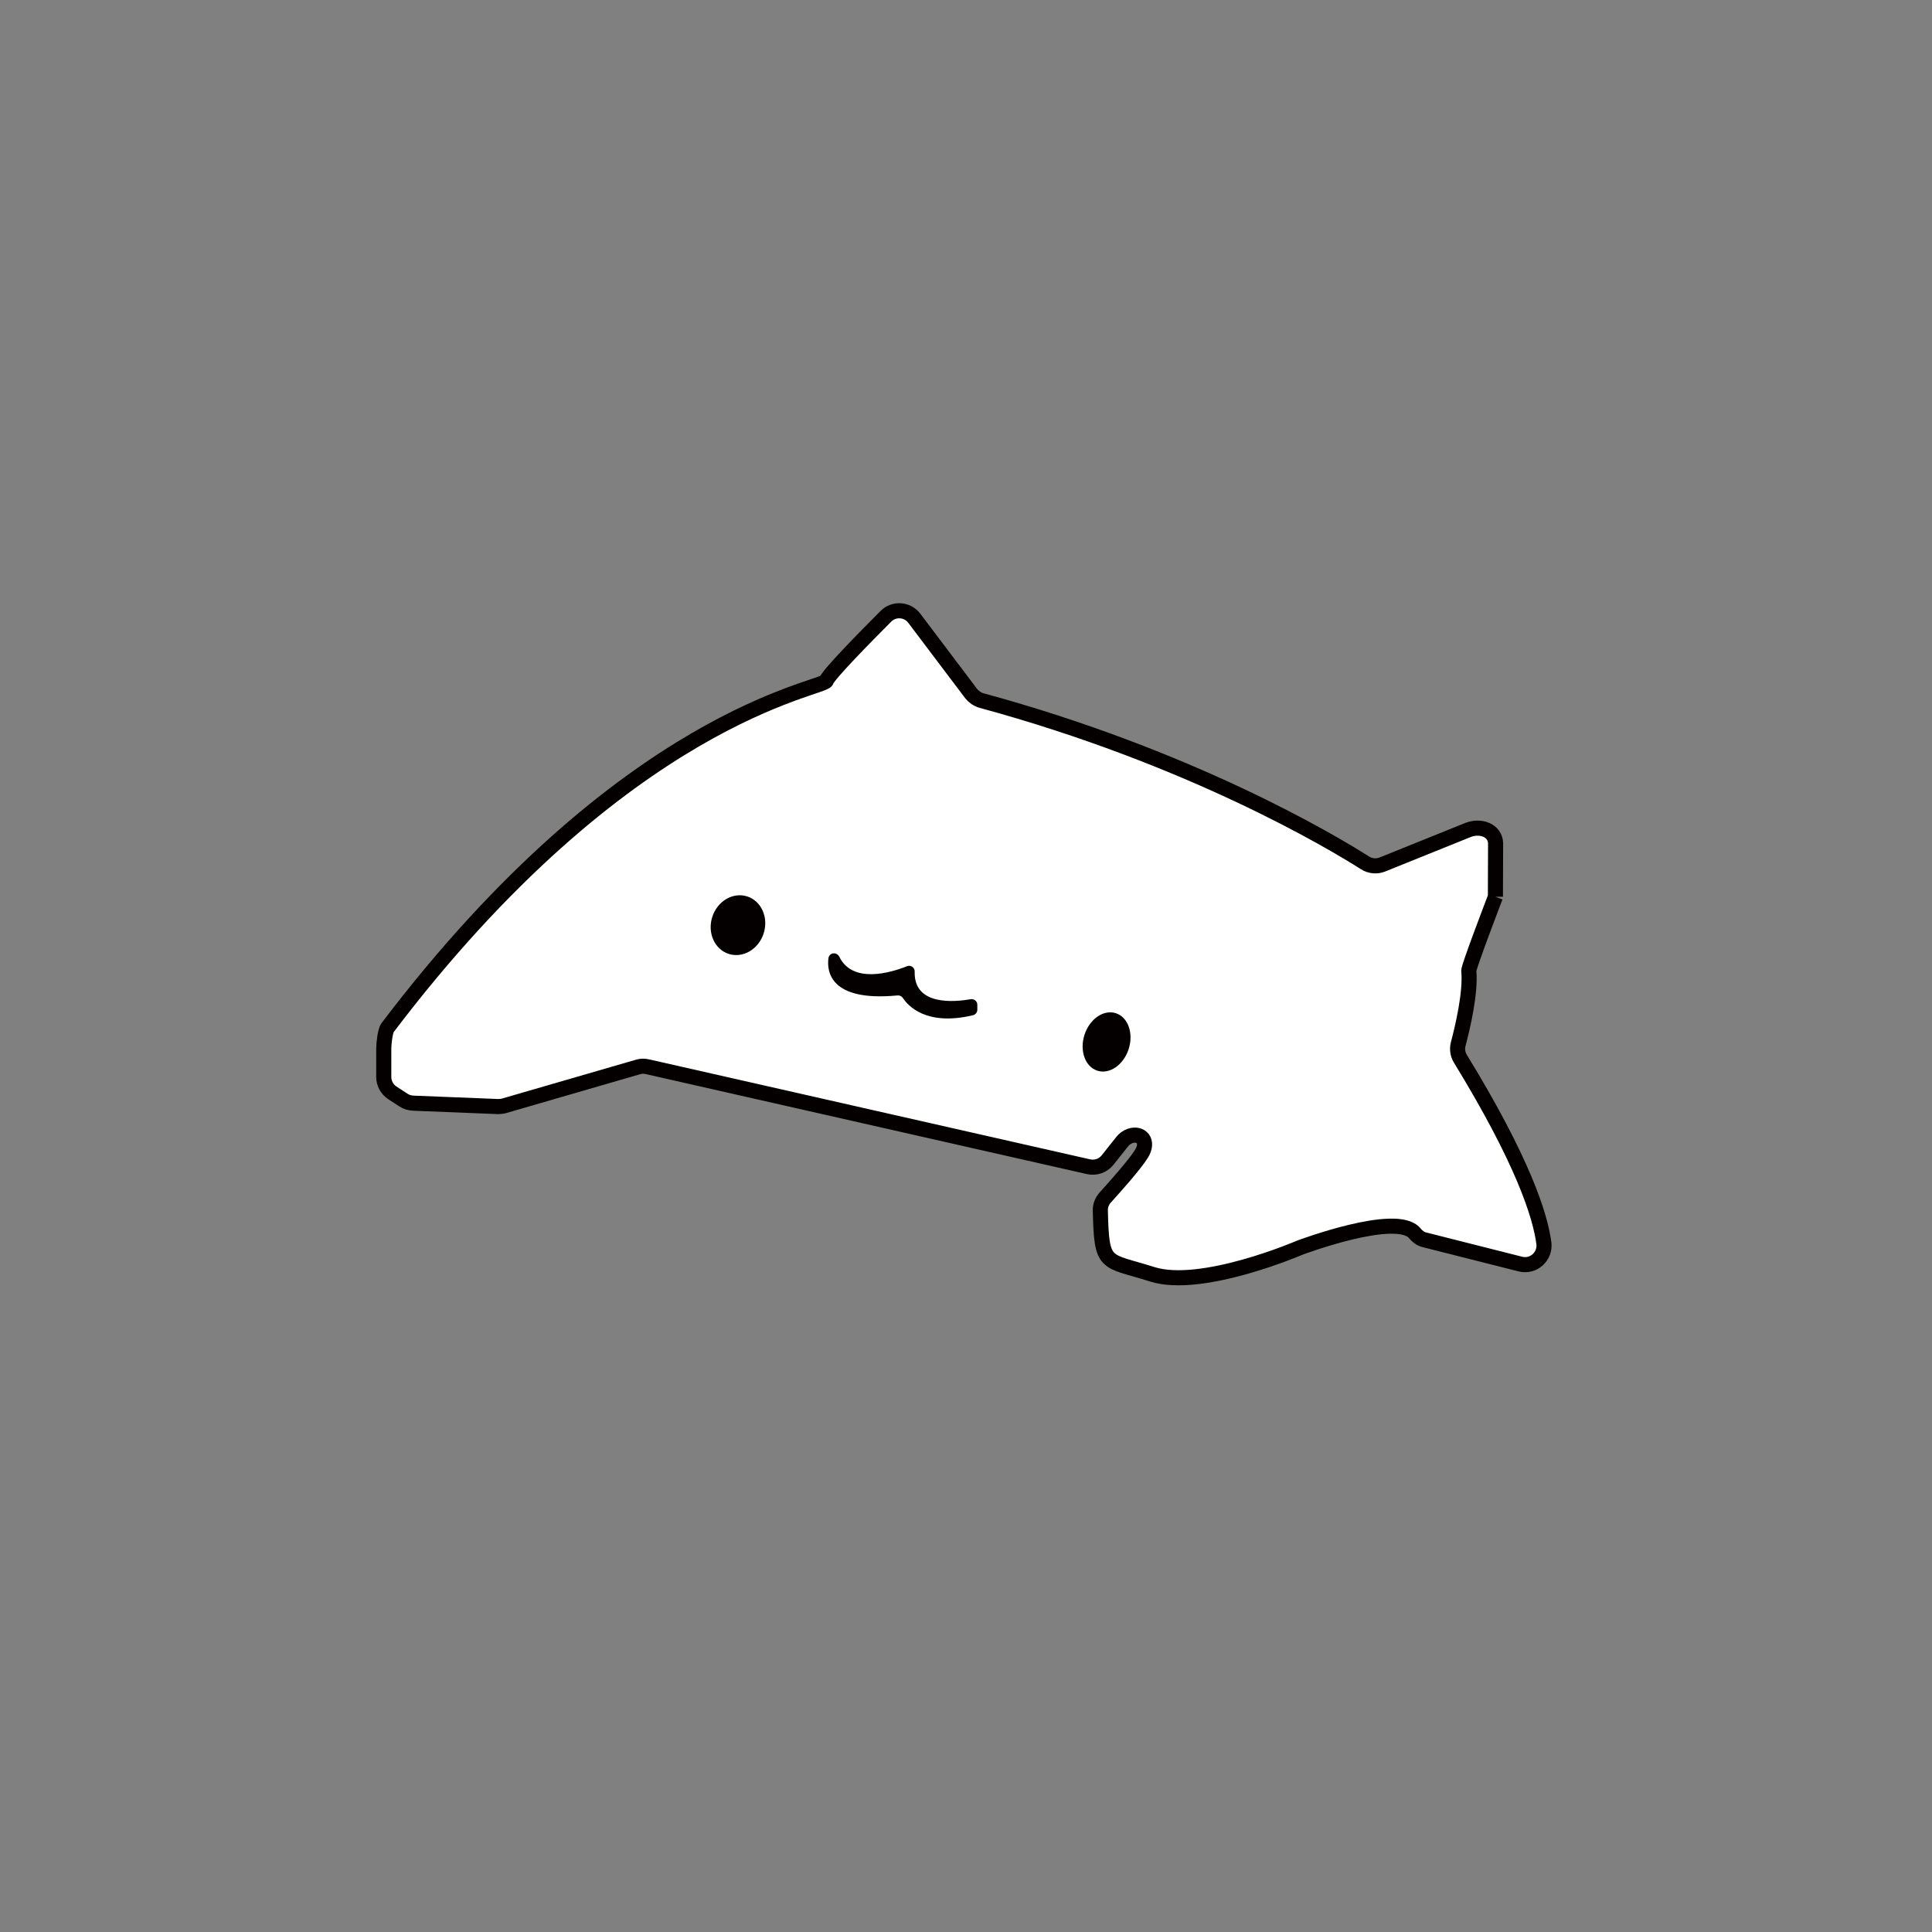 <?xml version="1.0" encoding="utf-8"?>
<!-- Generator: Adobe Illustrator 25.1.0, SVG Export Plug-In . SVG Version: 6.00 Build 0)  -->
<svg version="1.1" id="cat" xmlns="http://www.w3.org/2000/svg" xmlns:xlink="http://www.w3.org/1999/xlink" x="0px" y="0px"
	 viewBox="0 0 1024 1024" style="enable-background:new 0 0 1024 1024;" xml:space="preserve">
<rect x="0" y="0" width="1024" height="1024" fill="#808080" stroke="none"/>
<style type="text/css">
	.st0{fill:#FFFFFF;stroke:#040000;stroke-width:8;stroke-miterlimit:10;}
	.st1{fill:#040000;}
</style>
<path id="body" class="st0" d="M792.6,475.3l0.1-28.3c-0.2-7-8.1-9.7-14.6-7.1l-45.4,18.3c-3,1.2-6.4,0.9-9.1-0.8
	c-18.1-11.5-92.9-56.1-203.4-86.1c-2.1-0.6-4-1.9-5.4-3.6l-30.2-40c-3.7-4.9-10.8-5.3-15-1.1c-11.4,11.4-30.7,31.1-31.6,34.2
	c-1.3,4.5-106.6,17.8-232.6,183.9c-1.3,1.7-2,8.8-2,11v15.1c0,3.4,1.7,6.5,4.5,8.4l6,3.9c1.5,1,3.3,1.5,5.1,1.6l45,1.8
	c1.1,0,2.1-0.1,3.2-0.4l71-20.6c1.6-0.5,3.3-0.5,5-0.1L577,618.4c3.7,0.8,7.6-0.5,10-3.5l7.7-9.7c1.1-1.4,2.5-2.5,4.2-3.1
	c5.8-2,10.4,2.7,6,9.6c-3.8,6-14.2,17.6-19.1,23c-1.7,1.9-2.7,4.4-2.6,6.9c0.7,30.2,2.3,25.8,27.5,33.8
	c26.3,8.3,78.2-14.1,78.2-14.1s51.5-19.4,61-7.6c1.3,1.6,3,2.9,5,3.4l51,12.9c6.8,1.7,13.2-4,12.4-11c-1.9-14.7-11.1-43.7-44.3-97.9
	c-1.4-2.3-1.8-5.1-1.1-7.8c2.2-8.2,6.7-27.1,5.6-38.7C778.1,513.1,792,476.9,792.6,475.3"/>
<ellipse id="right_x5F_eye" transform="matrix(0.306 -0.952 0.952 0.306 -118.435 941.591)" class="st1" cx="586.4" cy="552" rx="16" ry="12.3"/>
<ellipse id="left_x5F_eye" transform="matrix(0.306 -0.952 0.952 0.306 -195.21 712.684)" class="st1" cx="391.1" cy="490.2" rx="16" ry="14.3"/>
<path id="mouth" class="st1" d="M439.1,507.8c-0.9,6.6,0.3,23.3,36.6,19.8c1.1-0.1,2.2,0.4,2.8,1.3c2.7,4.1,12.3,15.1,37.2,9.2
	c1.3-0.3,2.3-1.5,2.3-2.9v-2.7c0-1.8-1.7-3.2-3.5-2.9c-8.6,1.5-30.2,3.6-29.7-14.6c0.1-2.1-2-3.7-4-2.9c-9.1,3.6-29,9.4-36-5.1
	c-0.5-1-1.5-1.7-2.7-1.7h0C440.6,505.2,439.3,506.3,439.1,507.8z"/>
</svg>
